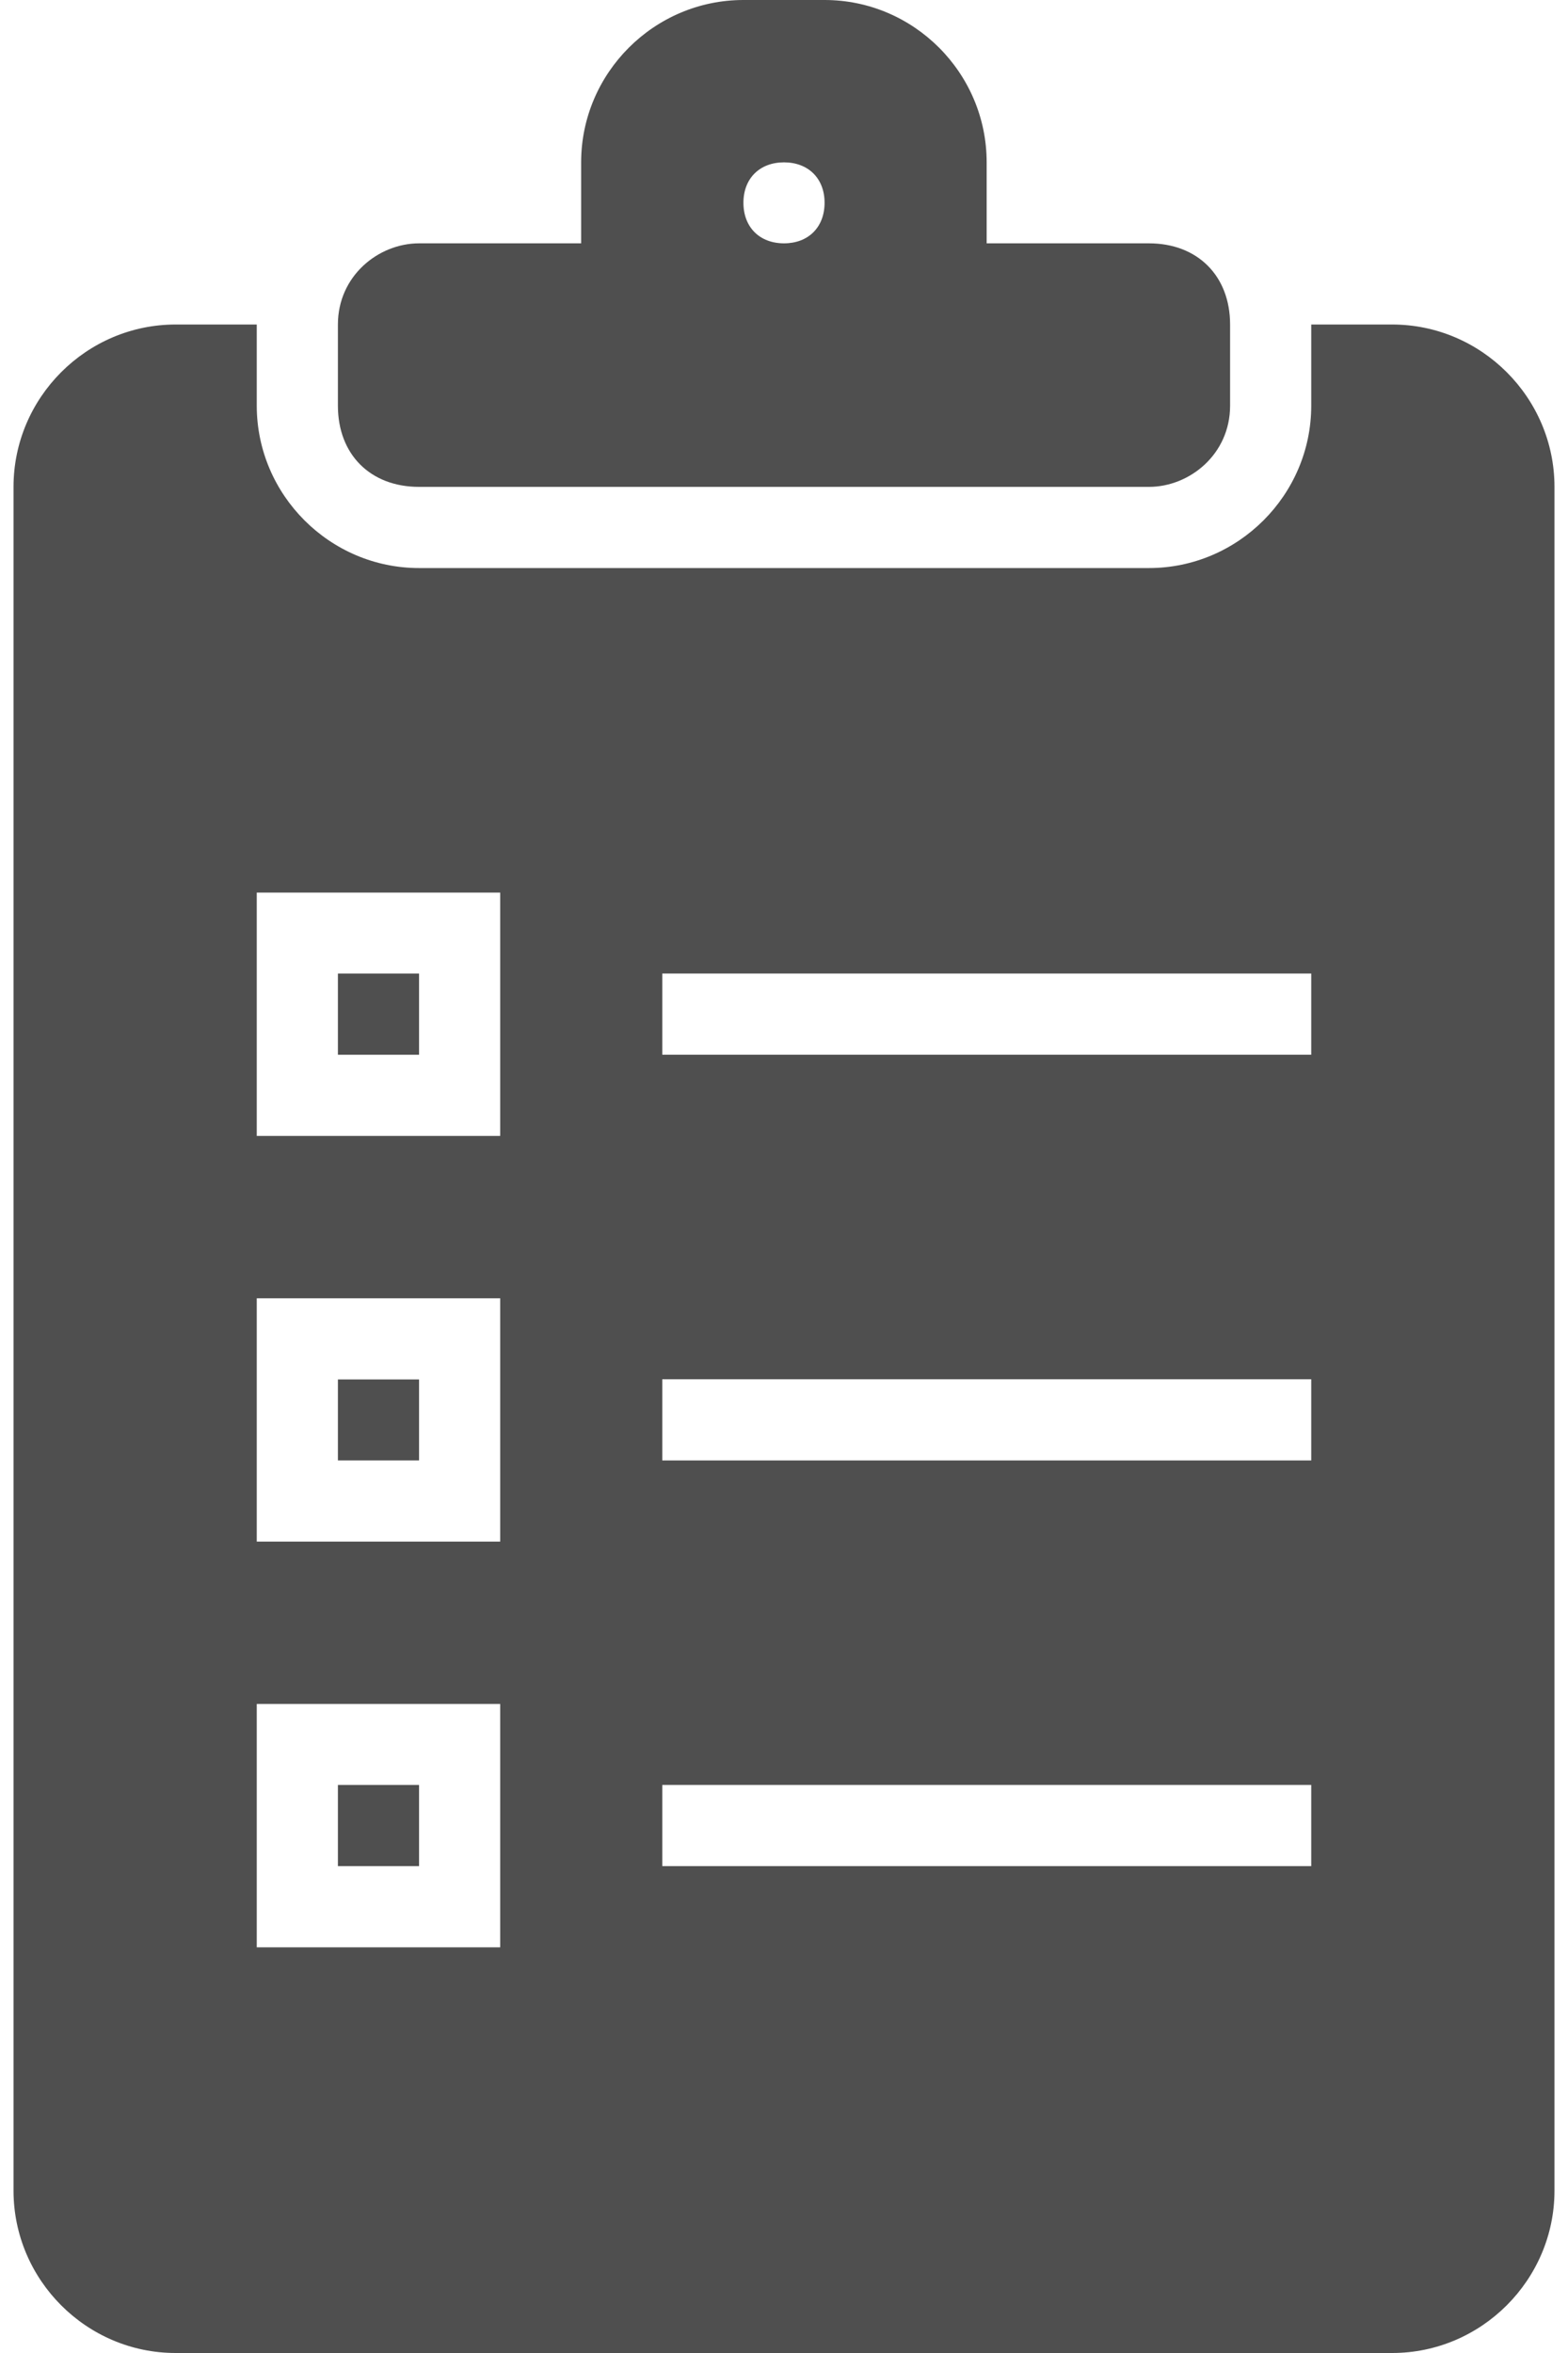 <svg width="8" height="12" viewBox="0 0 8 12" fill="none" xmlns="http://www.w3.org/2000/svg">
<path d="M2.138 2.483H5.862C6.069 2.483 6.276 2.317 6.276 2.069V1.655C6.276 1.407 6.11 1.241 5.862 1.241H5.034V0.828C5.034 0.372 4.662 0 4.207 0H3.793C3.338 0 2.965 0.372 2.965 0.828V1.241H2.138C1.931 1.241 1.724 1.407 1.724 1.655V2.069C1.724 2.317 1.889 2.483 2.138 2.483ZM4 0.828C4.124 0.828 4.207 0.91 4.207 1.034C4.207 1.159 4.124 1.241 4 1.241C3.876 1.241 3.793 1.159 3.793 1.034C3.793 0.91 3.876 0.828 4 0.828Z" fill="#4F4F4F"/>
<path d="M2.138 9.103H1.724V9.517H2.138V9.103Z" fill="#4F4F4F"/>
<path d="M2.138 4.965H1.724V5.379H2.138V4.965Z" fill="#4F4F4F"/>
<path d="M7.103 1.655H6.69V2.069C6.69 2.524 6.317 2.897 5.862 2.897H2.138C1.683 2.897 1.31 2.524 1.31 2.069V1.655H0.896C0.441 1.655 0.069 2.028 0.069 2.483V11.172C0.069 11.627 0.441 12 0.896 12H7.103C7.558 12 7.931 11.627 7.931 11.172V2.483C7.931 2.028 7.558 1.655 7.103 1.655ZM2.552 9.931H1.31V8.69H2.552V9.931ZM2.552 7.862H1.31V6.621H2.552V7.862ZM2.552 5.793H1.31V4.552H2.552V5.793ZM6.69 9.517H3.379V9.103H6.69V9.517ZM6.69 7.448H3.379V7.034H6.69V7.448ZM6.69 5.379H3.379V4.965H6.69V5.379Z" fill="#4F4F4F"/>
<path d="M2.138 7.035H1.724V7.448H2.138V7.035Z" fill="#4F4F4F"/>
</svg>
